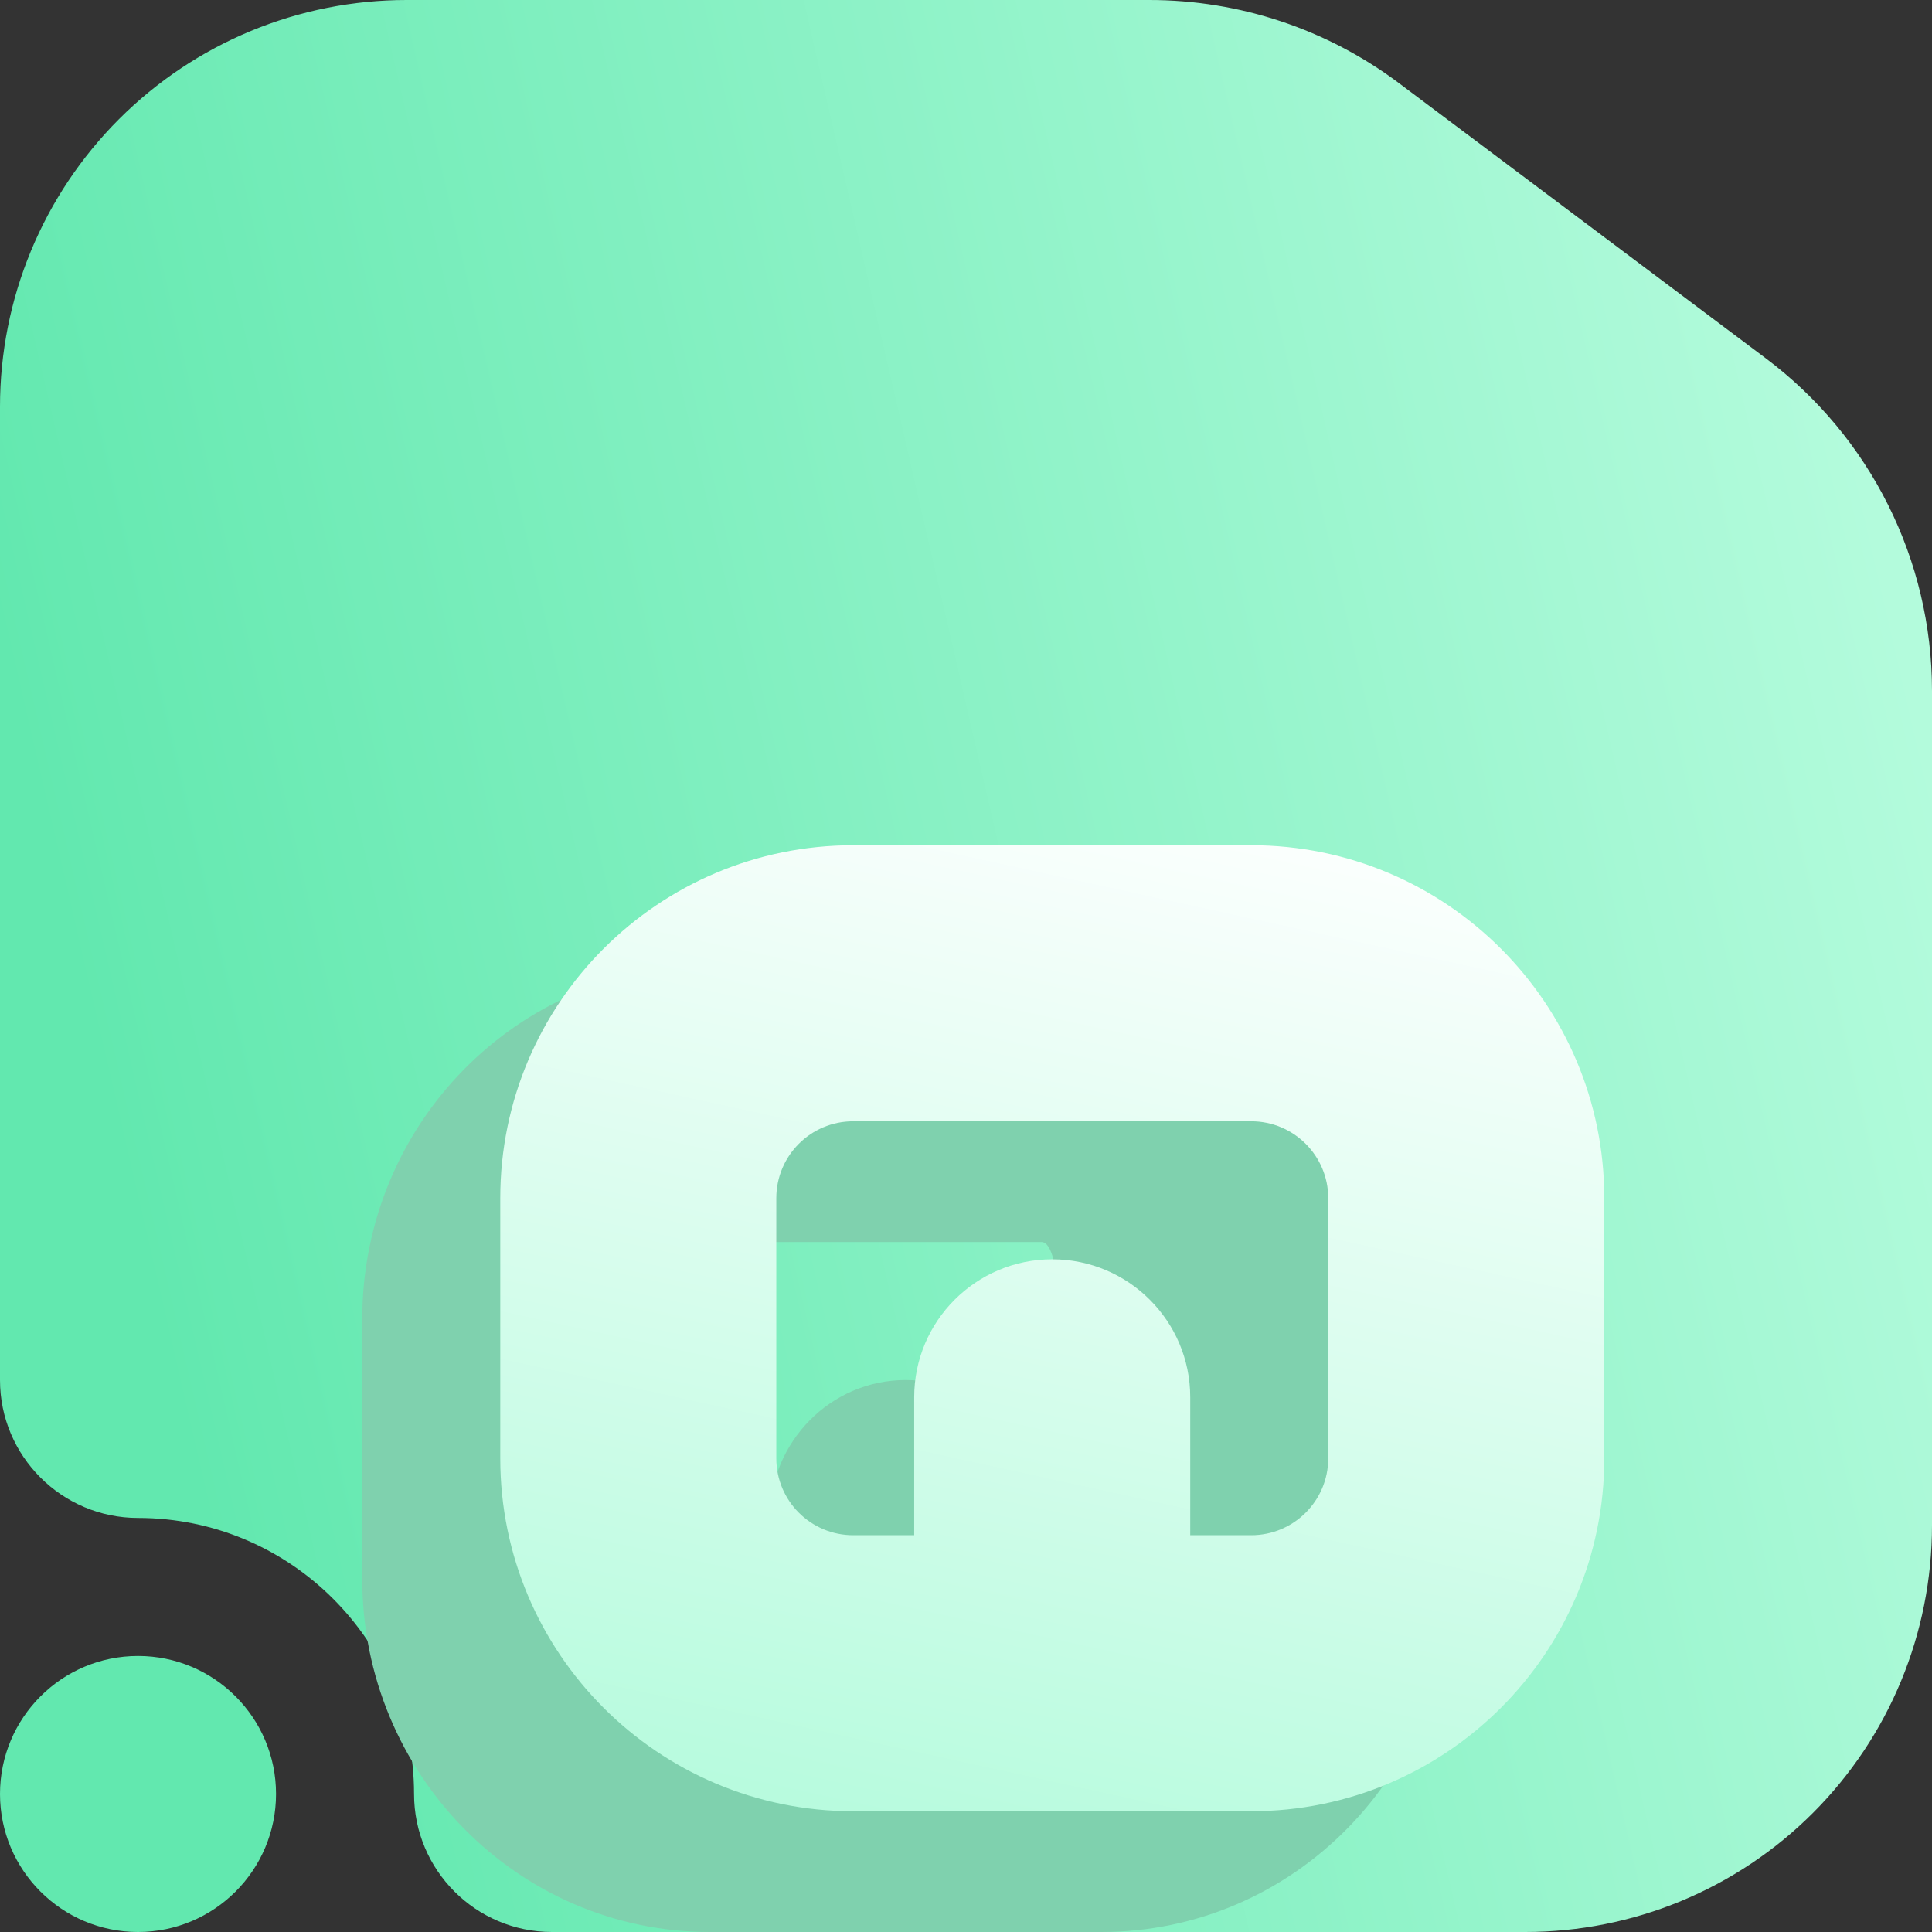 <svg width="16" height="16" viewBox="0 0 16 16" fill="none" xmlns="http://www.w3.org/2000/svg">
<rect x="0" y="0" width="16" height="16" fill="#333333" stroke="none"/>
<g clip-path="url(#clip0_18_2363)">
<path fill-rule="evenodd" clip-rule="evenodd" d="M2.286 14.857C2.286 15.488 1.774 16 1.143 16C0.512 16 0 15.488 0 14.857C0 14.226 0.512 13.714 1.143 13.714C1.774 13.714 2.286 14.226 2.286 14.857ZM1.143 12.571C0.512 12.571 0 12.059 0 11.429C0 11.429 0 6.978 0 3.368C0 2.474 0.354 1.618 0.986 0.986C1.618 0.354 2.474 0 3.368 0H9.519C10.264 0 10.989 0.241 11.585 0.688L14.623 2.967C15.49 3.617 16 4.638 16 5.721C16 7.802 16 9.942 16 12.632C16 13.526 15.646 14.382 15.014 15.014C14.382 15.646 13.526 16 12.632 16H4.571C3.941 16 3.429 15.488 3.429 14.857C3.429 13.595 2.405 12.571 1.143 12.571Z" fill="url(#paint0_linear_18_2363)"/>
<path fill-rule="evenodd" clip-rule="evenodd" d="M12 13.077V10.923C12 9.309 10.712 8 9.122 8C8.123 8 6.877 8 5.878 8C4.288 8 3 9.309 3 10.923V13.077C3 14.691 4.288 16 5.878 16C6.877 16 8.123 16 9.122 16C10.712 16 12 14.691 12 13.077ZM8.625 13.714C8.625 13.714 8.972 10.286 8.625 10.286C7.626 10.286 6.877 10.286 5.878 10.286C5.531 10.286 5.25 10.571 5.25 10.923V13.077C5.25 13.429 5.531 13.714 5.878 13.714H6.375V12.571C6.375 11.941 6.879 11.429 7.5 11.429C8.121 11.429 8.625 11.941 8.625 12.571V13.714Z" fill="#7FD1AE"/>
<path fill-rule="evenodd" clip-rule="evenodd" d="M13.286 12.077V9.923C13.286 8.309 11.977 7 10.362 7C9.347 7 8.081 7 7.066 7C5.451 7 4.143 8.309 4.143 9.923V12.077C4.143 13.691 5.451 15 7.066 15C8.081 15 9.347 15 10.362 15C11.977 15 13.286 13.691 13.286 12.077ZM9.857 12.714H10.362C10.714 12.714 11 12.429 11 12.077V9.923C11 9.571 10.714 9.286 10.362 9.286C9.347 9.286 8.081 9.286 7.066 9.286C6.714 9.286 6.429 9.571 6.429 9.923V12.077C6.429 12.429 6.714 12.714 7.066 12.714H7.571V11.571C7.571 10.941 8.083 10.429 8.714 10.429C9.345 10.429 9.857 10.941 9.857 11.571V12.714Z" fill="url(#paint1_linear_18_2363)"/>
</g>
<defs>
<linearGradient id="paint0_linear_18_2363" x1="2" y1="14" x2="16.972" y2="10.546" gradientUnits="userSpaceOnUse">
<stop stop-color="#62E8AF"/>
<stop offset="1" stop-color="#B3FBDC"/>
</linearGradient>
<linearGradient id="paint1_linear_18_2363" x1="4.143" y1="15" x2="6.23" y2="5.457" gradientUnits="userSpaceOnUse">
<stop stop-color="#B3FBDC"/>
<stop offset="1" stop-color="white"/>
</linearGradient>
<clipPath id="clip0_18_2363">
<rect width="16" height="16" fill="white"/>
</clipPath>
</defs>
</svg>
